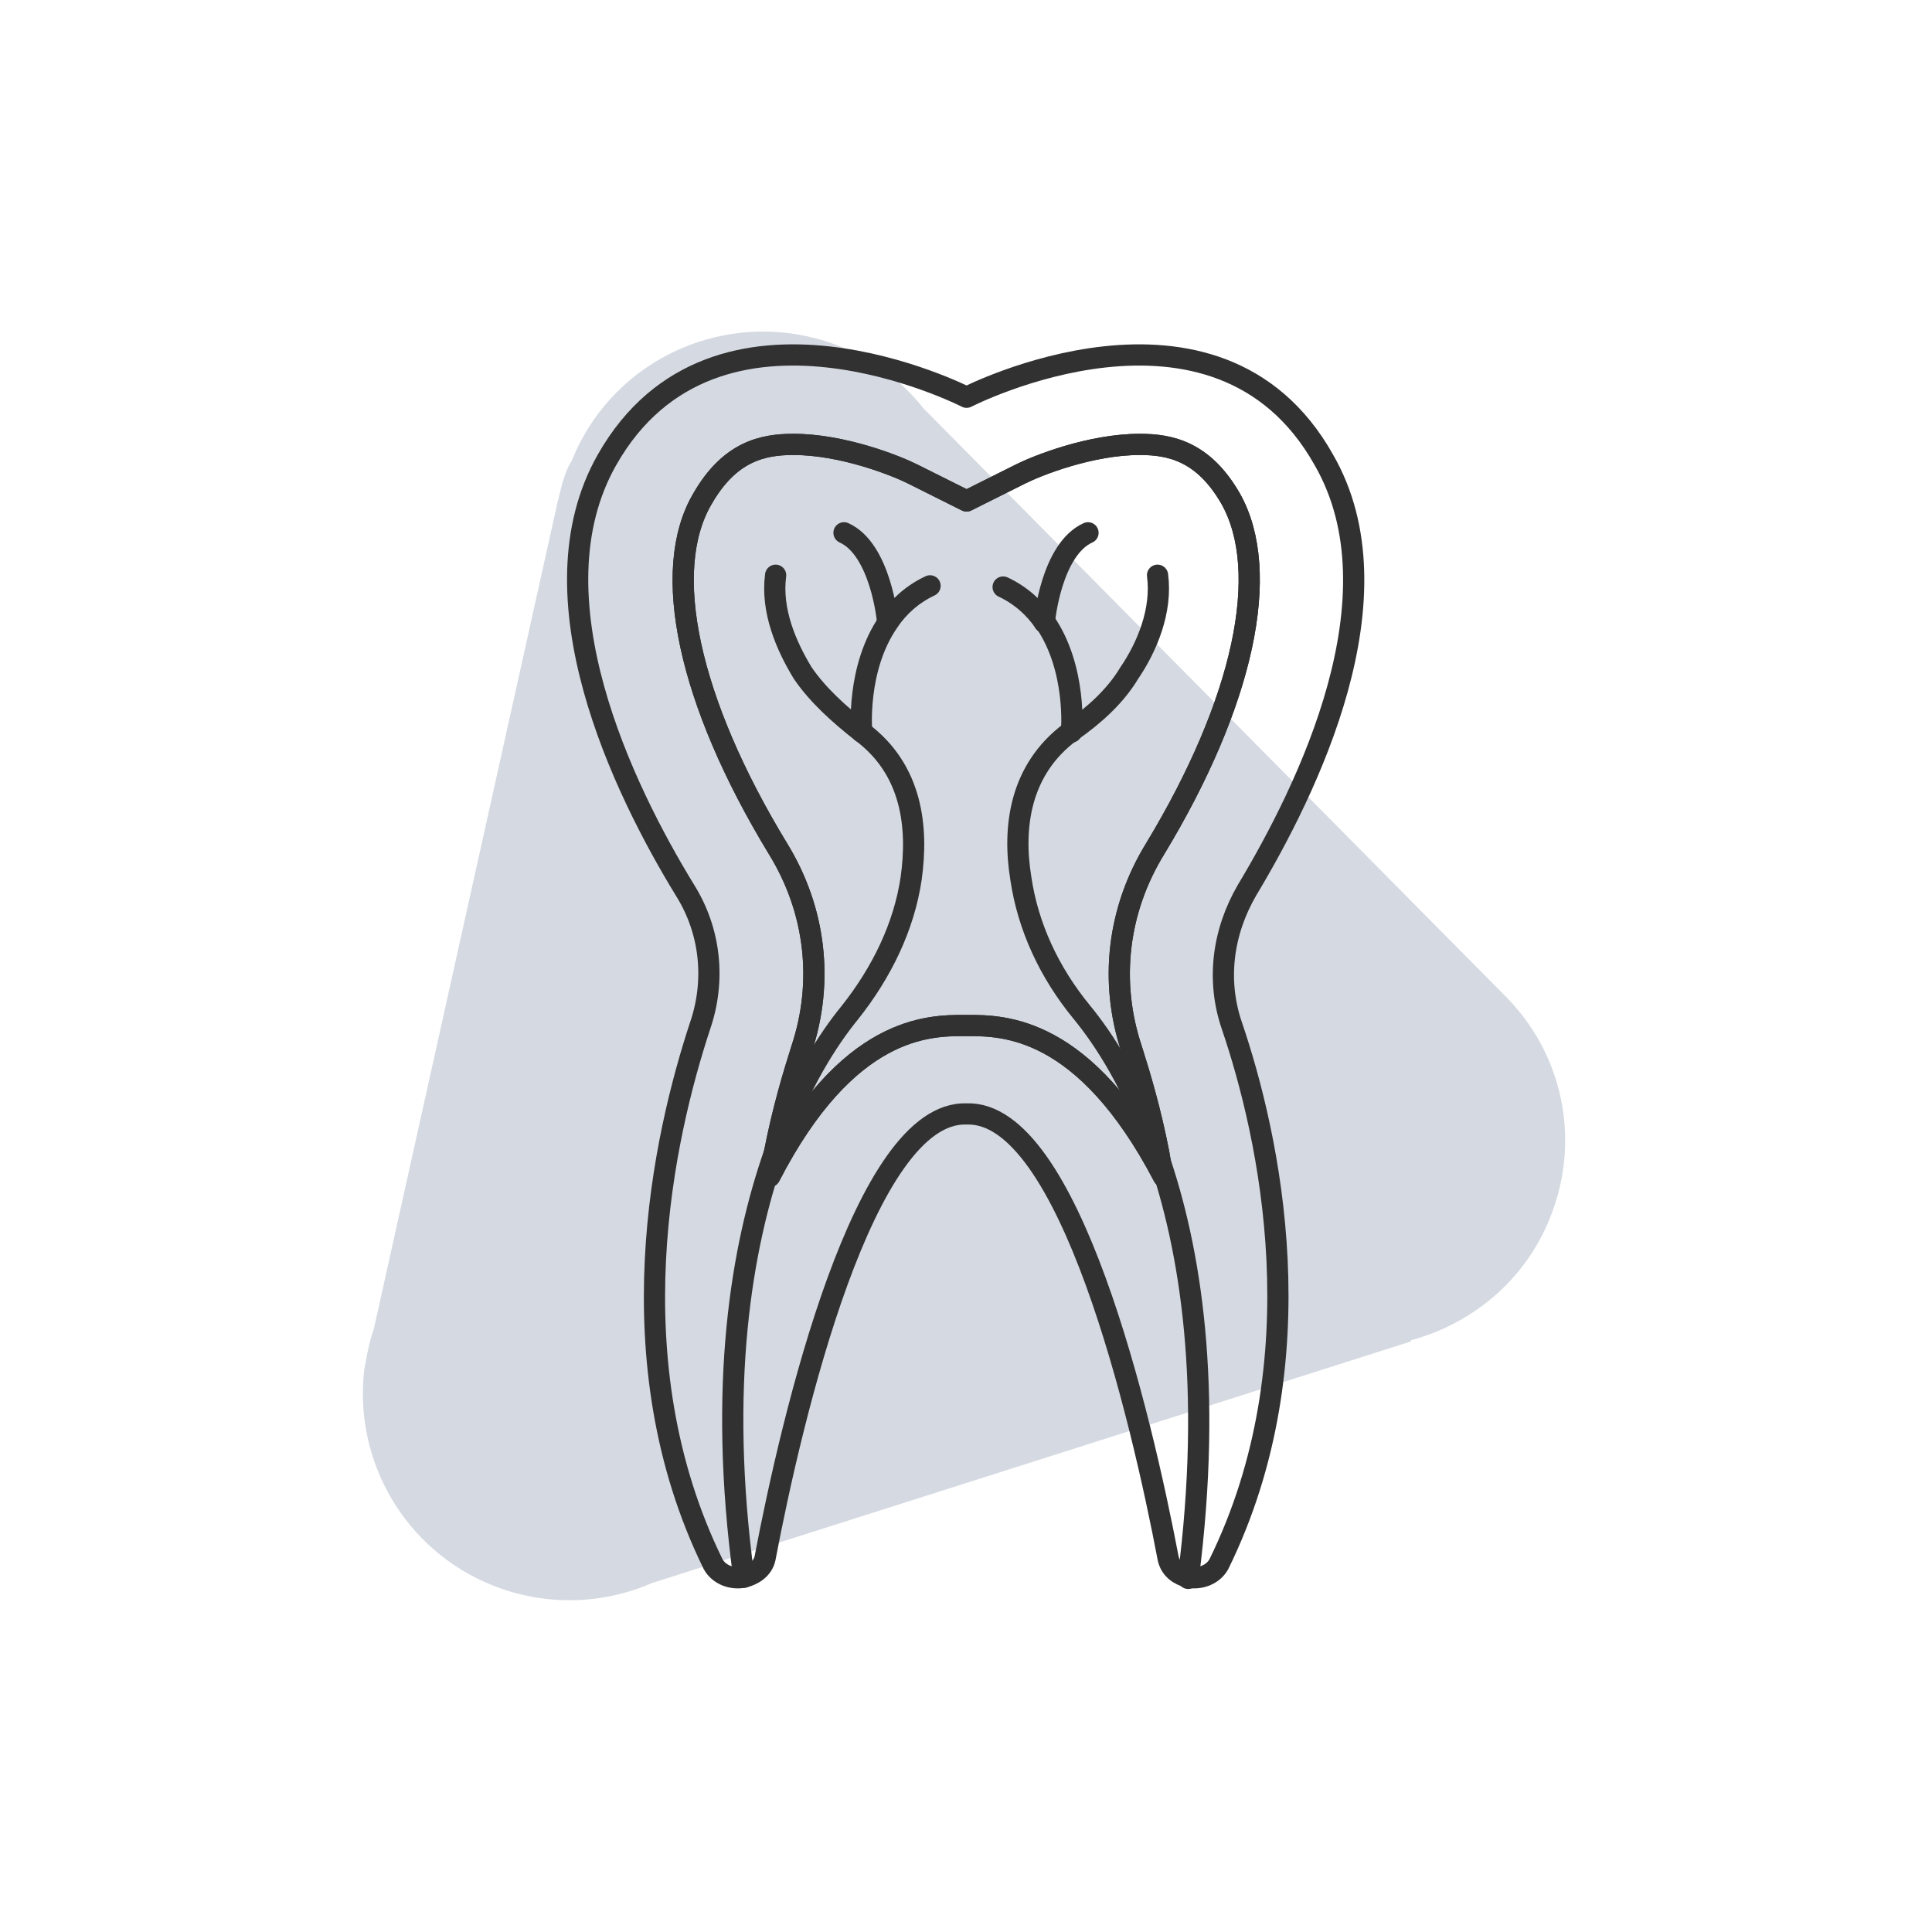 <?xml version="1.0" encoding="utf-8"?>
<!-- Generator: Adobe Illustrator 25.2.0, SVG Export Plug-In . SVG Version: 6.00 Build 0)  -->
<svg version="1.1" xmlns="http://www.w3.org/2000/svg" xmlns:xlink="http://www.w3.org/1999/xlink" x="0px" y="0px"
	 viewBox="0 0 163.9 163.9" style="enable-background:new 0 0 163.9 163.9;" xml:space="preserve">
<style type="text/css">
	.icon-fill{fill:#d5dae2;}
	.endodontics-st1{fill:none;stroke:#313131;stroke-width:1.8;stroke-linecap:round;stroke-linejoin:round;stroke-miterlimit:10;}
</style>
<g id="Layer_33_copy_19">
</g>
<g id="Layer_37">
	<path class="icon-fill" d="M47.7,41L47.7,41l-0.2,0.8c-0.1,0.3-0.1,0.5-0.2,0.8l-15.6,70.2c-0.4,1.1-0.6,2.3-0.8,3.4l0,0l0,0
		c-0.9,7.7,3.4,15.3,10.9,18.3c4.5,1.8,9.4,1.6,13.5-0.2l0,0l64.4-20.5l0-0.1c5.2-1.4,9.7-5.1,11.8-10.4c2.7-6.7,1-14-3.8-18.8l0,0
		l-0.1-0.1c0,0,0,0,0,0L78.3,34.6c-0.7-0.9-1.5-1.7-2.4-2.5l0,0l0,0c-1.3-1.1-2.9-2-4.6-2.7c-9-3.6-19.2,0.7-22.8,9.7
		C48.1,39.7,47.9,40.4,47.7,41z"/>
	<g>
		<path class="endodontics-st1" d="M65.7,97.8c0.7-3.6,1.6-6.6,2.3-8.8c1.9-5.7,1.2-11.8-2-17c-7.6-12.5-10-23.6-6.4-29.7c2.3-4,5.1-4.6,7.7-4.6
			c4.2,0,8.7,1.8,10.1,2.5l4.6,2.3l4.6-2.3c1.4-0.7,5.9-2.5,10.1-2.5c2.6,0,5.4,0.6,7.7,4.6c3.5,6.2,1.1,17.3-6.4,29.7
			c-3.2,5.2-3.9,11.3-2,17c0.7,2.2,1.6,5.2,2.3,8.8c0.1,0.6,0.2,1.3,0.4,2C92,87,85.1,87,82.1,87h-0.3c-3,0-9.9,0-16.5,12.8
			C65.4,99.1,65.6,98.4,65.7,97.8z"/>
		<path class="endodontics-st1" d="M63.1,133.8c0.8-0.2,1.6-0.7,1.8-1.6c2.3-12.1,8.4-38,17.1-37.7c8.7-0.3,14.8,25.6,17.1,37.7
			c0.2,0.9,0.9,1.4,1.7,1.6c1,0.2,2.1-0.2,2.6-1.1c8.5-17.3,4.3-36.3,1.1-45.7c-1.3-3.8-0.8-7.9,1.3-11.5
			c5.1-8.5,13.2-24.9,6.5-36.5C103.2,22.8,82,33.7,82,33.7S60.7,22.8,51.5,39c-6.6,11.6,1.4,28,6.6,36.5c2.2,3.5,2.6,7.7,1.3,11.5
			c-3.1,9.4-7.4,28.4,1.1,45.7C61,133.6,62.1,134,63.1,133.8z"/>
		<path class="endodontics-st1" d="M98.3,97.8c0.1,0.6,0.2,1.3,0.4,2C92,87,85.1,87,82.1,87h-0.3c-3,0-9.9,0-16.5,12.8c0.1-0.7,0.2-1.3,0.4-2
			c0.7-3.6,1.6-6.6,2.3-8.8c1.9-5.7,1.2-11.8-2-17c-7.6-12.5-10-23.6-6.4-29.7c2.3-4,5.1-4.6,7.7-4.6c4.2,0,8.7,1.8,10.1,2.5
			l4.6,2.3l4.6-2.3c1.4-0.7,5.9-2.5,10.1-2.5c2.6,0,5.4,0.6,7.7,4.6c3.5,6.2,1.1,17.3-6.4,29.7c-3.2,5.2-3.9,11.3-2,17
			C96.7,91.2,97.6,94.2,98.3,97.8z"/>
		<path class="endodontics-st1" d="M98.2,48.8c0.4,3-0.9,6.1-2.4,8.3c-1.2,2-3,3.6-5,5h0c-4.3,3.2-4.9,8.1-4.2,12.4c0.6,4.1,2.4,8,5.2,11.4
			c1.8,2.2,4.4,6.1,6.4,12c2.8,8,4.7,19.7,2.6,36"/>
		<path class="endodontics-st1" d="M88.6,52.8c-0.8-1.2-2-2.3-3.5-3"/>
		<path class="endodontics-st1" d="M90.9,62.1c0,0,0.5-5.4-2.3-9.4"/>
		<path class="endodontics-st1" d="M88.6,52.8C88.6,52.8,88.6,52.8,88.6,52.8c0-0.2,0.6-6.2,3.7-7.6"/>
		<path class="endodontics-st1" d="M63.1,133.8c-2.2-16.3-0.2-28,2.6-36c2.1-5.9,4.6-9.7,6.4-11.9c2.7-3.4,4.6-7.3,5.2-11.4
			c0.6-4.3,0.1-9.2-4.2-12.4c-1.9-1.5-3.7-3.1-5-5c-1.4-2.3-2.7-5.3-2.3-8.3"/>
		<path class="endodontics-st1" d="M73.1,62.1c0,0-0.5-5.4,2.3-9.4c0.8-1.2,2-2.3,3.5-3"/>
		<path class="endodontics-st1" d="M75.3,52.8C75.3,52.8,75.3,52.8,75.3,52.8c0-0.2-0.6-6.2-3.7-7.6"/>
	</g>
</g>
</svg>
